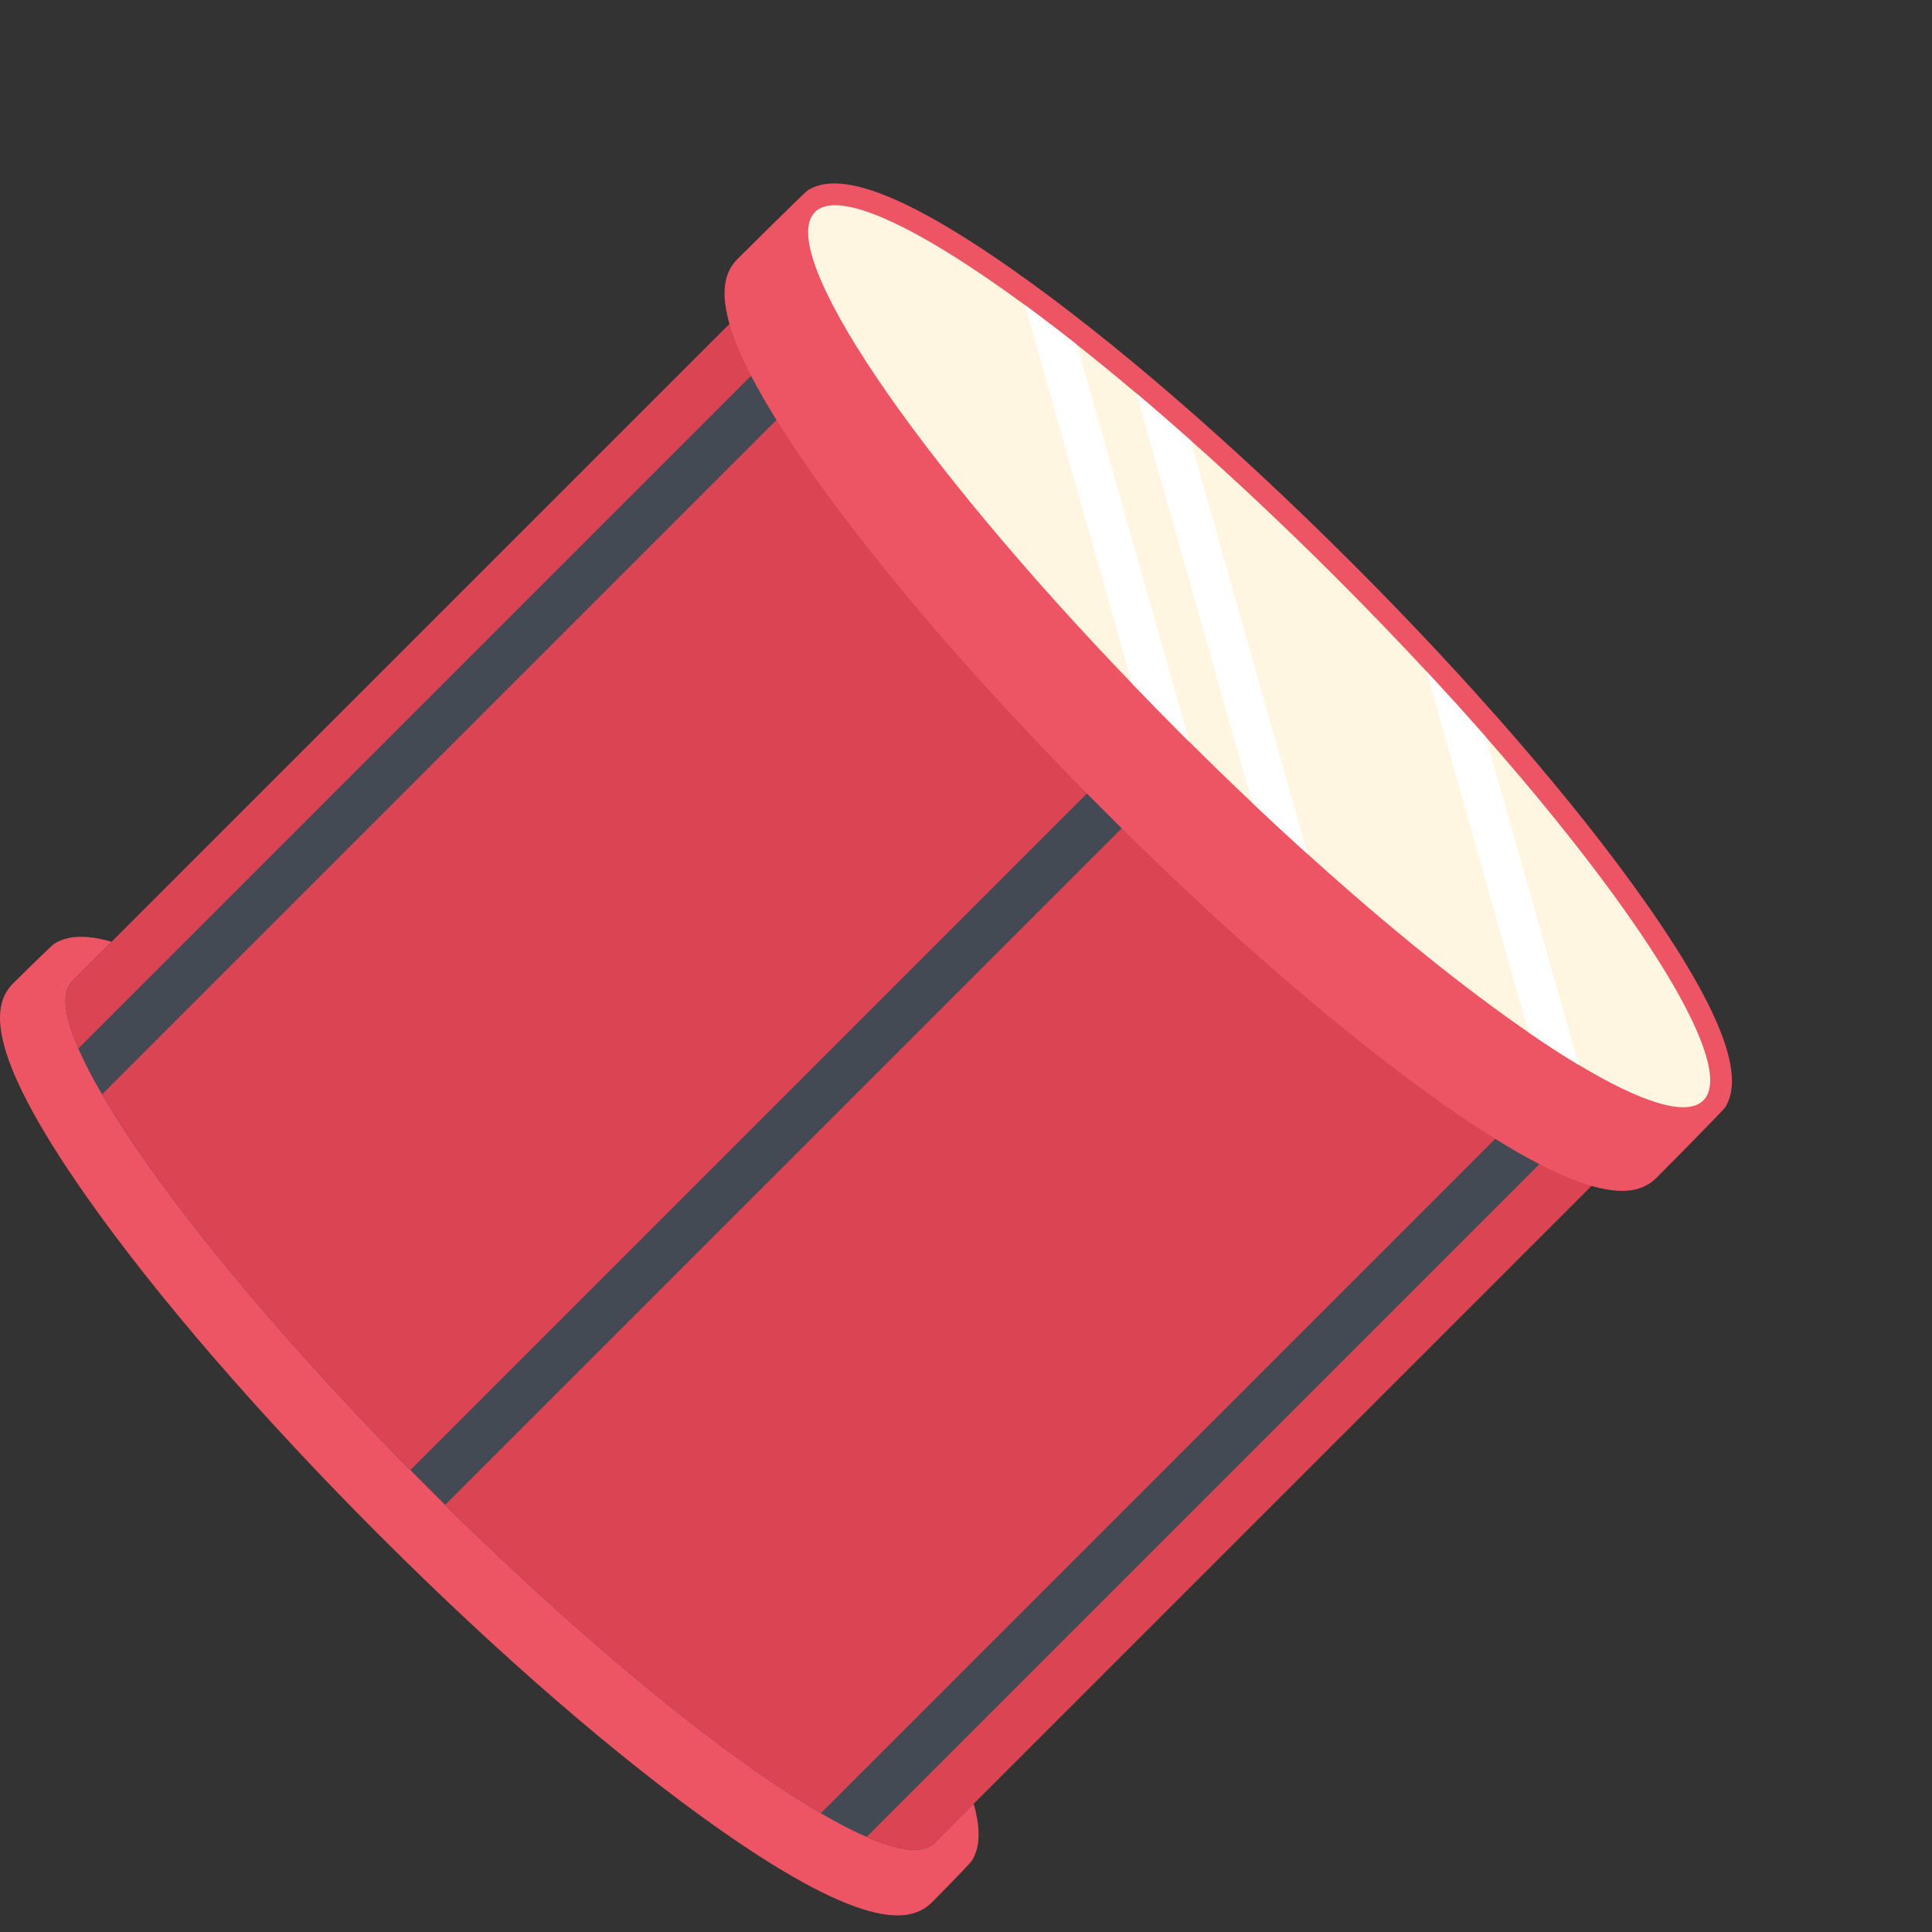 <?xml version="1.0" encoding="iso-8859-1"?>
<!-- Uploaded to: SVG Repo, www.svgrepo.com, Generator: SVG Repo Mixer Tools -->
<svg version="1.1" id="Capa_1" xmlns="http://www.w3.org/2000/svg" xmlns:xlink="http://www.w3.org/1999/xlink" 
	 viewBox="0 0 471.417 471.417" xml:space="preserve">
<rect x="0" y="0" width="471.417" height="471.417" fill="#333333" stroke="none"/>
<g>

	<path style="fill:#DA4453;" d="M409.367,268.345L227.944,449.768c-10.165,10.165-65.493-28.682-123.578-86.768
		S7.433,249.587,17.597,239.422L199.021,57.998"/>
	<g>
		
			<rect x="96.072" y="55.261" transform="matrix(0.707 0.707 -0.707 0.707 158.16 -19.047)" style="fill:#434A54;" width="12" height="252.263"/>
		
			<rect x="279.973" y="239.162" transform="matrix(0.707 0.707 -0.707 0.707 342.061 -95.222)" style="fill:#434A54;" width="12" height="252.263"/>
	</g>
	<path style="fill:#ED5564;" d="M269.455,197.91c-29.158-29.158-54.611-58.596-71.669-82.891
		c-25.754-36.68-22.463-47.192-17.746-51.909c0.548-0.548,16.27-16.172,17.007-16.638c5.602-3.545,17.581-3.47,49.997,19.29
		c24.295,17.058,53.733,42.51,82.891,71.669c29.158,29.158,54.611,58.596,71.668,82.891c22.535,32.095,22.832,44.156,19.394,49.829
		c-0.491,0.81-16.153,16.585-16.742,17.175c-4.716,4.716-15.229,8.008-51.909-17.746
		C328.051,252.521,298.613,227.068,269.455,197.91z M202.609,55.49c-0.279,0.932-1.78,9.408,20.32,40.391
		c16.703,23.417,41.234,51.645,69.072,79.483c27.838,27.838,56.066,52.368,79.483,69.072c30.981,22.099,39.458,20.599,40.391,20.32
		c0.279-0.933,1.779-9.41-20.32-40.391c-16.703-23.417-41.234-51.645-69.072-79.483C294.645,117.044,266.417,92.513,243,75.81
		C212.018,53.71,203.541,55.211,202.609,55.49z"/>
	<path style="fill:#fef6e0;" d="M415.625,268.504c-4.043,4.043-15.021,0.565-30.425-8.679c-3.803-2.28-7.874-4.914-12.185-7.884
		c-15.548-10.691-34.132-25.616-53.953-43.549c-4.445-4.004-8.947-8.171-13.488-12.473c-5.077-4.799-10.202-9.771-15.356-14.896
		c-0.642-0.642-1.293-1.284-1.945-1.935c-4.11-4.11-8.133-8.21-12.032-12.281c-53.081-55.188-87.137-105.309-77.385-115.061
		c5.69-5.69,25.089,3.506,51.213,22.675c4.071,2.989,8.325,6.227,12.703,9.695c4.684,3.698,9.522,7.654,14.494,11.85h0.01
		c4.311,3.64,8.698,7.453,13.182,11.429c11.553,10.26,23.595,21.602,35.751,33.759c7.625,7.625,14.935,15.213,21.851,22.656
		c5.049,5.422,9.886,10.777,14.494,16.027C401.256,223.882,423.787,260.342,415.625,268.504z"/>
	
		<rect x="180.91" y="163.719" transform="matrix(0.707 0.707 -0.707 0.707 253.056 -50.022)" style="fill:#434A54;" width="12" height="233.473"/>
	<path style="fill:#FFFFFF;" d="M290.218,181.022c-0.642-0.642-1.293-1.284-1.945-1.935c-4.11-4.11-8.133-8.21-12.032-12.281
		L250.07,74.42c4.071,2.989,8.325,6.227,12.703,9.695L290.218,181.022z"/>
	<path style="fill:#FFFFFF;" d="M319.062,208.391c-4.445-4.004-8.947-8.171-13.488-12.473l-28.298-99.954
		c4.311,3.64,8.698,7.453,13.182,11.429L319.062,208.391z"/>
	<path style="fill:#FFFFFF;" d="M385.2,259.825c-3.803-2.28-7.874-4.914-12.185-7.884l-24.955-88.133
		c5.049,5.422,9.886,10.777,14.494,16.027L385.2,259.825z"/>
	<path style="fill:#ED5564;" d="M227.944,449.768c-10.165,10.165-65.493-28.682-123.578-86.768
		C46.28,304.915,7.433,249.587,17.598,239.422l9.632-9.632c-7.157-2.06-11.313-1.201-13.998,0.498
		c-0.737,0.466-9.431,9.063-9.98,9.611c-4.716,4.716-8.008,15.229,17.746,51.909c17.058,24.295,42.51,53.732,71.669,82.891
		c29.158,29.158,58.596,54.611,82.891,71.668c36.68,25.754,47.193,22.463,51.909,17.746c0.589-0.59,9.224-9.337,9.715-10.148
		c1.629-2.689,2.414-6.819,0.395-13.831L227.944,449.768z"/>

</g>
</svg>